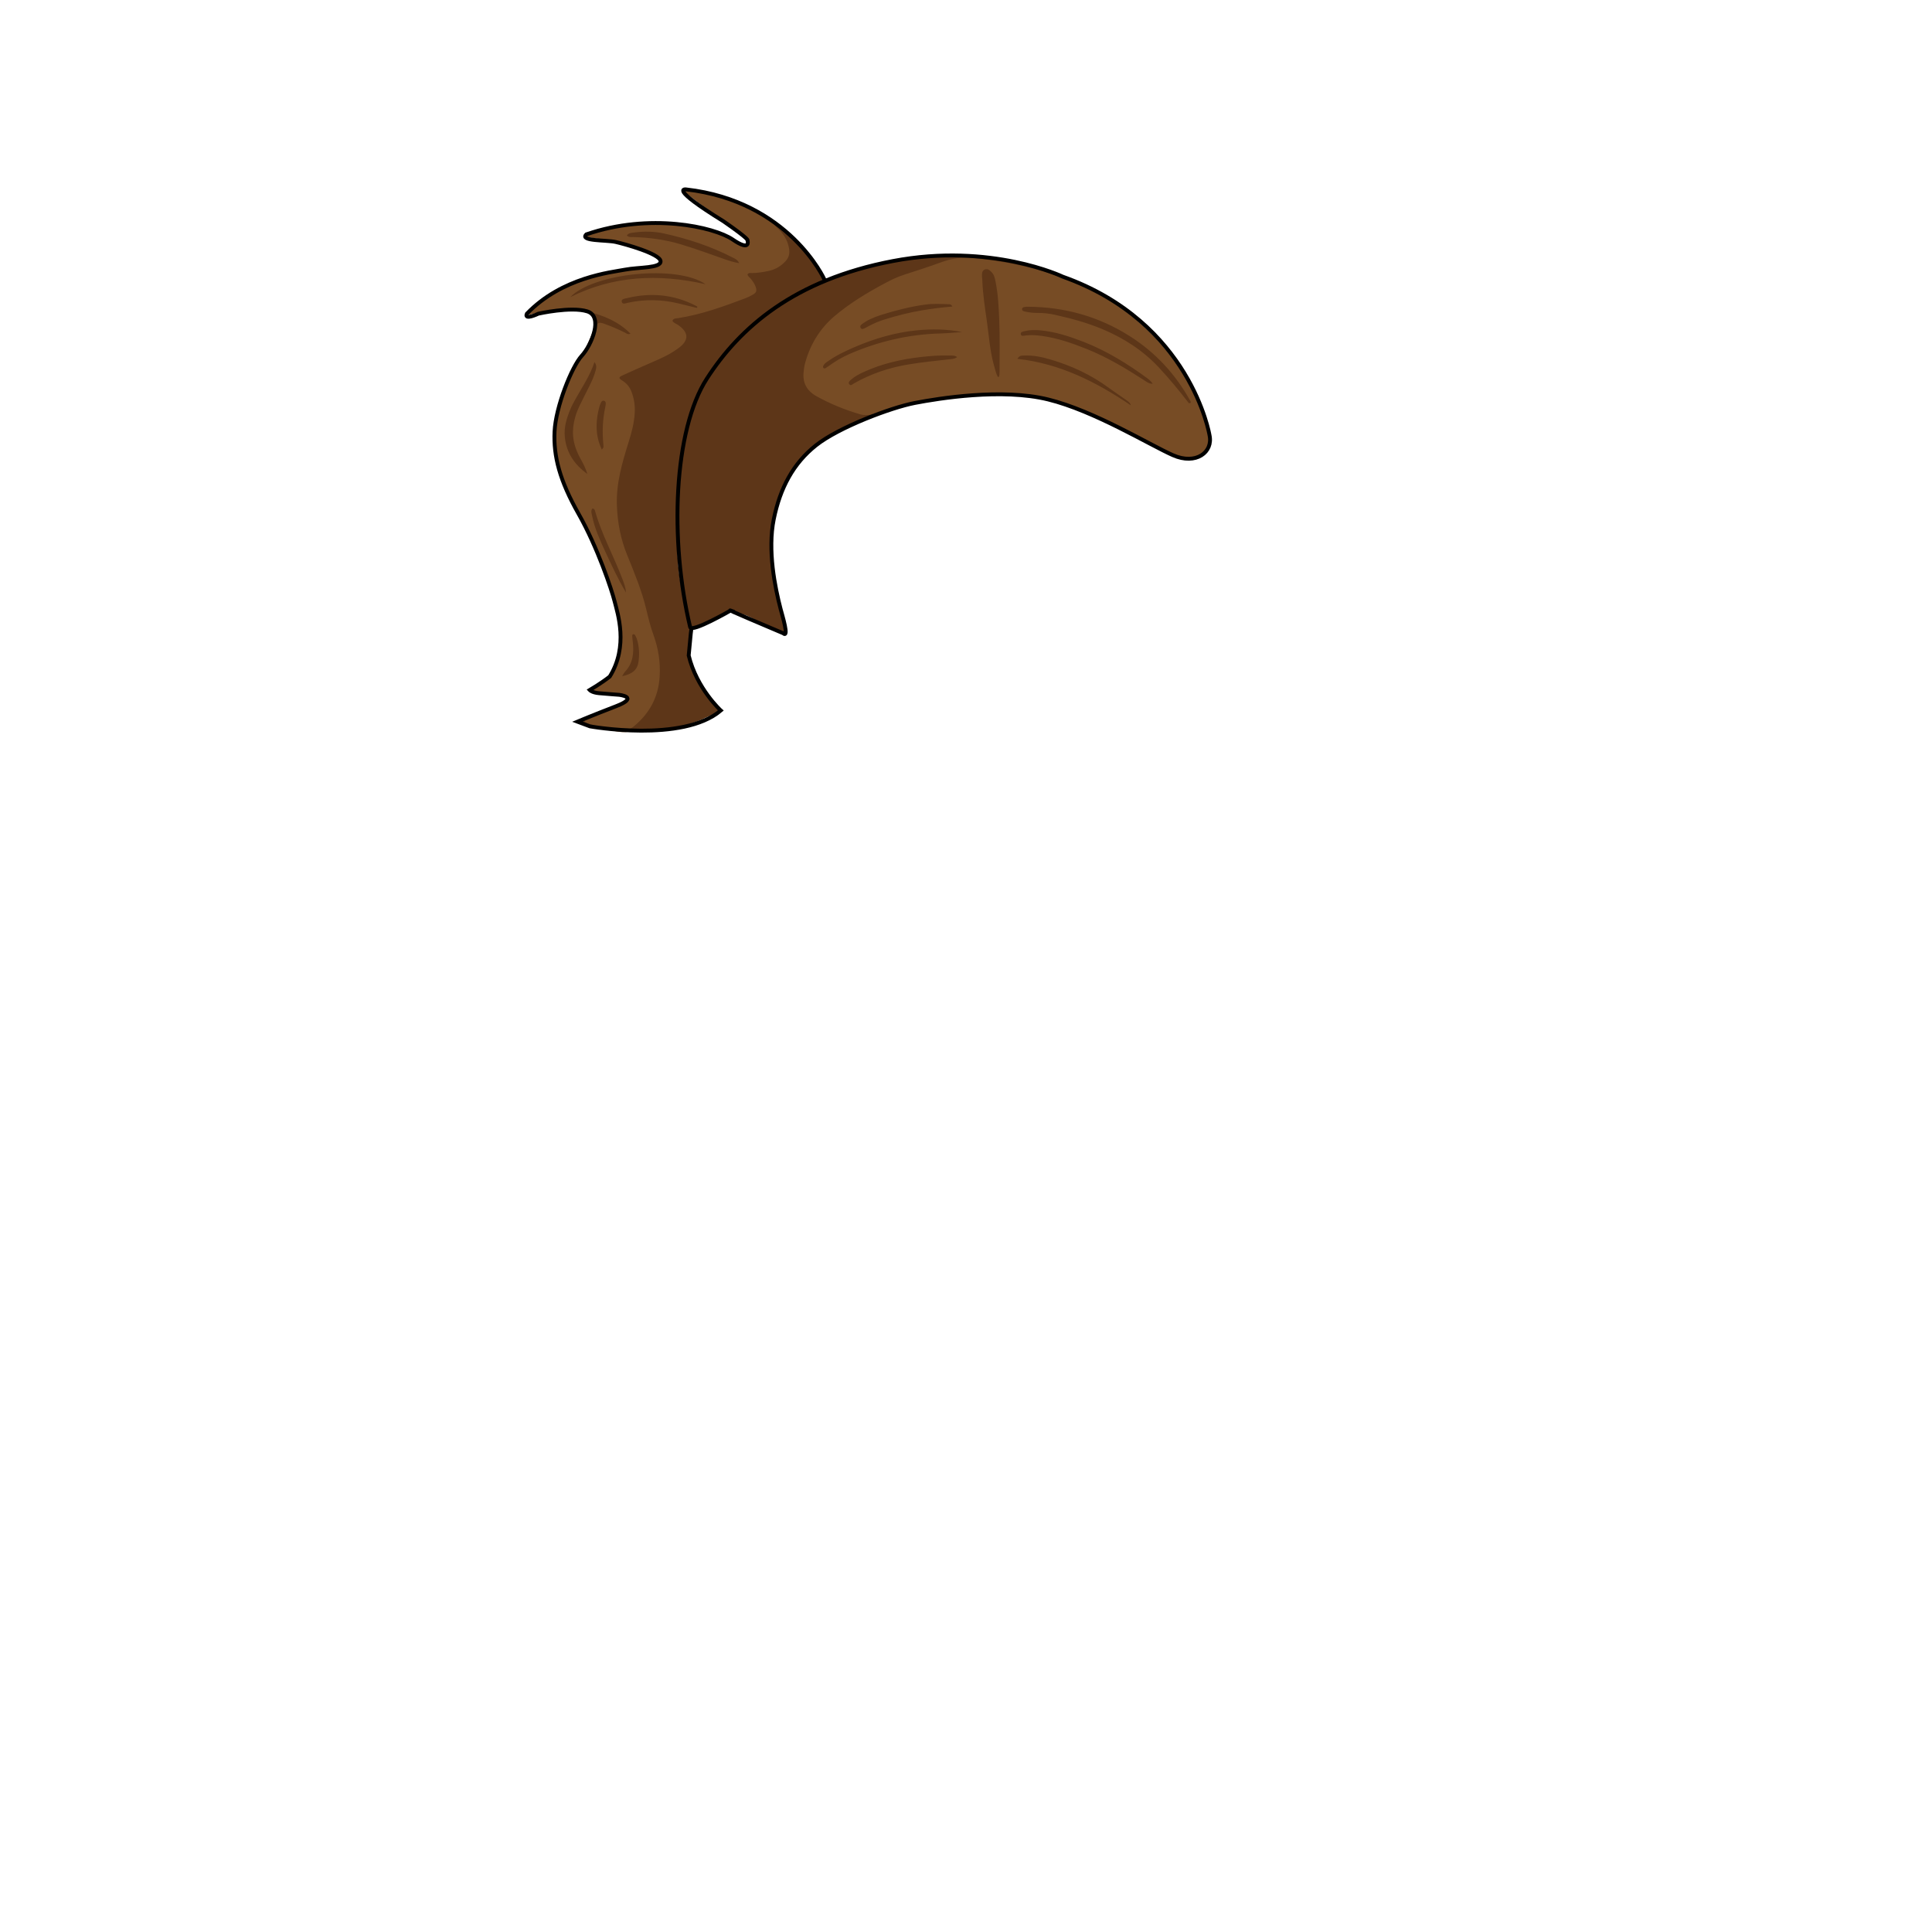 <svg xmlns="http://www.w3.org/2000/svg" id="hair" viewBox="0 0 3000 3000"><path id="cl1" fill="#774C25" d="M1718.3 463.801c24.802 14 46.7 31.899 66.9 51.8 39.5 38.899 68.1 84.899 87.5 136.801 2.8 7.6 4.3 15.399 5.3 23.3 2.9 21.899-11.2 36.8-33.2 35.601-14.898-.801-28.698-5.601-42-12-22.198-10.7-43.5-23.101-64.898-35.301-8.8-5.8-18.7-9.3-27.7-14.6-38-18.601-78.3-30.301-120.1-35.801-23-3-46.302-4.199-69.5-1.899-5.5.601-11-.5-16.5 1-3.4.5-6.802 0-10.102.399-19.6 3.101-39.3 5.5-58.898 9.399-21.7 4.4-43.102 9.9-64.2 16.301-5.601 1.699-11.7 2.101-16.9 5.3h.102c-14.102 5.399-27.5 3.5-41.2-2.399-13.7-6-27.9-10.899-41.102-18.101-28.8-15.699-34.5-27.8-26.3-61.8 8-33.2 26.9-60.899 54.7-81.301 25.5-18.8 51.5-37.199 80.7-49.6 34-14.4 68.3-28.4 105.7-31.7 14-1.2 27.898.3 41.698 1.9 41.602 4.8 82.4 13.399 121.302 29.399 23.798 9.201 46.798 20.201 68.698 33.302zM919.2 1068.9c-1.8.8-4 1.399-3.602 4 .4 2.699 2.5 2.6 4.9 2.8 13.6.801 27.1 2.5 40.7 3.301 5.7.3 12.8-.601 13.399 6.699.601 6.601-6.899 6.801-11.601 8.7-14.399 5.699-29.6 9.199-43.3 16.6-3.8 2.301-8.101 3.101-12.3 4.5-2.5.801-5.801 1.601-5.602 4.801.2 3 3.301 3.3 5.9 4.101 16.3 5.399 33.2 8.399 50 11.399 12.1 2.199 24.1 1.699 33.899-7.5 6.899-6.399 13.199-13 18.5-20.899 23.301-34.601 23.101-71.9 13.399-110.301-2.398-9.3-6.398-18.3-8.5-27.699-9.2-40.101-23.6-78.301-38.899-116.4-14.5-36.199-17-73.899-9.5-112 4.699-23.899 13.301-46.8 19.5-70.199 6.899-26.399 9.801-53.399-8.601-77.399-3.899-5.2-2.2-8.5 3.101-10.9 7-3.199 13.801-6.6 20.899-9.6 19.602-8.4 39.601-16.101 56.601-29.301 15.801-12.3 17-22.601 3.899-37.5-5-5.8-3.1-7.699 3.2-8.8 31-5.601 60.3-16.801 89.7-27.399 6.6-2.4 12.8-5.601 18.898-9 5.5-3 7-7.101 5.602-13.301-1.4-6.5-6.2-11.399-8.4-17.8 14.601-2 28.2-3.2 40.3-10.501 21.801-13.199 27.101-34.399 8.4-55-6.7-7.399-14.4-13.6-21.5-20.5l.1.2c-1-.399-1.6-1.2-2.199-2-3.199-2.3-6.399-4.8-9.699-7-34.4-21.699-71.7-35-112.2-39.399-3.7-.4-9.2-3.4-10.8.7-1.602 4.1 4.398 5.8 7.398 8 27.4 20.6 54.602 41.6 83.102 60.699 6.398 4.301 8.199 8.7 6.3 12.2-2.2 4-7.2 4.2-14.2-.3-26.8-17.3-56.699-24.3-87.8-28-48.8-5.7-96.3 1.6-143.5 13.3-2.1.5-4.7.7-5.3 4.2 3.2 2.6 7.2 2.7 11 3.2 14.899 1.899 29.6 4.7 44.2 8.1 18.199 4.2 36.3 8.9 52.5 18.7 4.398 2.7 10.198 5.5 8.198 12.1-1.898 6.301-7.898 6.301-13.398 6.4-24.8.6-49.102 4.6-73.102 10.5-41.5 10.399-79.898 27.7-113.698 54.2-2.7 2.1-6.4 3.699-7.102 7.699 3.3 2.5 6.102.801 8.9.2 7.199-1.5 14.3-3.5 21.5-4.601 21.8-3.3 43.6-6.7 65.199 1.399 8.5 5.801 17.301 10.899 27.2 14.301 9.199 3.1 17.899 7.8 23.3 11.3-7.601-4-17.899-10.101-29.5-13.601-6.101-1.8-10.899-.3-10.899 6.399-.101 15.301-8.3 27.301-15 39.899-11.3 21.4-23.601 42.301-32.9 64.7-16.6 39.601-20.1 80-6.5 121.101 13.5 40.8 34.102 78.5 51.2 117.8 18.602 42.601 37.4 85.2 42.5 132 3 27.399 1.3 54.399-19.3 76.2-1.2.699-2.3 1.5-3.5 2.199-6.392 4.603-13.392 9.003-20.992 12.303z"/><path id="sd1" fill="#5D3618" d="M1650 431.9c-46-18.102-93.9-27.102-142.9-31.5-16-1.4-31.198 1.6-46.1 7-18.8 6.8-37.8 13.1-56.8 19.1-10.5 3.301-20.4 8.101-30.102 13.301-27.698 14.8-54.6 31-78.5 51.3-23.6 20.101-38.898 46.101-46.398 76.5-.7 2.899-.802 5.899-1.2 8.899-2.3 17.601 4.6 30.301 20.1 38.9 21.7 12 44.4 21.199 68.2 28.1 5.9 1.7 11.9.601 17.9.601-16.2 7-32.602 13.5-48.2 21.801-35.5 18.899-64.7 44.5-84.5 79.899-10.5 18.8-16.6 39.101-20 60.399-6.8 42.601-1.6 84.399 7.7 125.899 1.5 6.801 3 13.7 4.398 20.5.4 2.2 7.674 29.512 5.573 31.712-4 .7-20.739-8.358-23.939-9.858-25.698-11.5-31.099-21.504-59.401-23.703-15.425 3.766-43.758 19.093-59.656 24.447-5.302 4.2-10.476-24.998-11.876-31.897-3.399-16.601-7.1-33.3-9.399-50.101-5.101-37-2.949-73.298-1.65-110.699 1.7-51.3 4.65-102.301 23.25-150.501 25.8-66.801 70.2-118.101 130-156.4 64.5-41.399 134.898-66.2 211.1-74.8 27.602-3.101 55.301-4.5 82.801-3.2 51.5 2.5 101.899 11.7 149.801 32 1.198.901 1.198 1.702-.202 2.301zm-736 680.2c-4 1.301-8.3 1.7-12 4.101h.1c-2 1.399-5.898.601-5.5 4.5.302 3 3.9 1.8 5.5 3.399 4.602 1.601 9.4 2.601 14.102 3.899h-.102c33.7 10.2 69.11 8.111 103.91 5.911 25.898-1.601 56.741-9.66 80.157-21.471l-8.265 3.661c2.6-2 30.425-11.087 27.527-15.786-9.602-10.301-25.602-26.766-32.403-38.965-13.5-24.2-20.321-31.435-16.121-59.535 4.346-20.063-3.943-43.598-6.503-58.113-9.7-42.7-10.802-74.601-12.5-118.399 1.043-47.612 3.099-92.551 10.22-139.277 11-46.899 27.18-90.622 56.38-129.223 25-33.101 55.7-59.899 90.1-82.7 20.9-13.8 42.9-25.5 65.802-35.699 9.3-4.2-1.602-15.2-7.102-23.3-8-11.9-16.5-23.5-26.199-34-12.899-14-26.301-27.4-42.699-37.301 3.199 5.601 8.3 9.5 12.6 14.101 7.7 8.3 12.8 17.7 14.4 29.1 1 7.101-.602 13.101-5.5 18.4-7.2 7.899-15.9 13.1-26.301 15.3-8.5 1.8-17 3.201-25.699 3.3-2.5 0-5.4-.899-7.2 2.101.7 3.2 3.6 4.801 5.4 7.101 2.898 3.7 5.6 7.5 7.198 11.899 2.2 6.399 1.4 9.2-4.398 12.5-3.7 2.2-7.7 4.101-11.7 5.601-34 12.8-68.1 25.2-104.3 30.8-3.102.5-6.801.101-8.602 3.601.102.5 0 .899.2 1.101 1.9 3 5.3 3.8 8.101 5.7 17.199 11.6 17.601 24.1.899 36.199-1.1.801-2.2 1.5-3.3 2.301-11.5 8.199-24.3 13.8-37.2 19.399-15.6 6.8-31.1 13.601-46.6 20.699-5.9 2.7-6 4.4-.4 7.801 6.9 4.199 11.7 9.899 14.5 17.3 4.1 10.7 5.8 21.7 5.1 33.301-.898 15.5-4.8 30.1-9.398 44.8-10 32.101-19.602 64.2-18.3 98.7 1 26.699 5.8 52.1 15.898 76.8 11.3 27.8 22.8 55.5 29.8 84.8 3.2 13.301 6.4 26.601 11.102 39.4 7.6 21 11 42.5 9.6 64.8-1.898 31.3-15.398 56.7-39.5 76.7-6.6 5.5-13.898 7.5-22.3 6.3-15.8-2.3-31.6-5-47-9.5-2.7-.8-6.1-.8-7.8-4.7 4.2-2.5 8.3-5 12.5-7.399-2.304-1.408-4.304-1.608-6.204-.008zm10.9-602.299c2.1-8.899 4.8-10.2 13.6-7 10.9 4 21.6 8.5 32 13.699 2.2 1.101 4.1 3.5 8.5 1.601-18.5-18.699-40.9-27.899-65.1-34C922.4 491 924.1 500 921.6 510.1c-1 4.2-2.5 8.2-4.1 12.2-2.4 5.8-5 11.601-7.5 17.3.2.899.3 1.801.5 2.7 5.9-10.3 11.5-20.7 14.4-32.499zM1848 622c-22.9-41.399-54.3-75.1-94.1-100.3-47.802-30.3-100.7-45-157.4-45.399-1.7 0-3.3 0-5 .3-2 .301-4.2.801-4.4 3.2-.3 2.5 1.9 3.3 3.802 3.8 6.5 1.601 13.1 2.301 19.8 2.301 9.4-.101 18.7.899 27.8 3 25.101 5.6 49.8 12.3 73.601 22.3 33 13.899 62.399 32.8 87 59 16.601 17.8 32.101 36.5 46.899 55.8 3.898.299 3.398-1.602 1.998-4.002zm-296.5-37.199c.2-2.301.6-4.5.6-6.801 0-27 .602-54-.5-80.899-.8-19.899-1.698-39.899-5.698-59.601-1-4.899-1.802-9.899-5.2-13.8-2.9-3.3-6.3-6.8-11-5.4-5.1 1.601-4.9 6.501-4.9 10.9 0 1.7.4 3.3.5 5 .7 21.7 4 43.101 7.102 64.5 3.198 22.399 4.6 45.101 10.6 67 1.8 6.7 3.3 13.399 6.3 19.601.696-.101 1.396-.301 2.196-.5zm236.1 8c-1.6-1.7-3.3-3.399-5.1-4.7-31.2-23-64-43.3-100.2-57.399-21.698-8.399-43.898-15.7-67.3-17.8-8-.7-16-.7-23.8 1.3-2.7.7-6.9 1-6.102 4.899.7 3.399 4.4 2.2 6.9 1.899 8.3-1.1 16.6-.6 24.9.5 24.3 3.2 47.198 11.101 69.8 20.101 31.4 12.5 60.3 29.7 88.5 47.899 4.4 2.801 8.4 6.4 14.6 6.5-.698-1.199-1.298-2.3-2.198-3.199zM1423.8 512.9c-33.698 3.3-66 12.8-97.1 26.199-14.4 6.2-28.5 12.9-41.4 22.101-2.698 1.899-5.6 3.8-7 6.899-.398.801-.398 2.101 0 2.801.7 1.399 2.302 1.399 3.5.8 1.7-1 3.4-2.101 5-3.3 10-7.301 20.602-13.601 31.9-18.601 45.1-19.601 92.2-30.7 141.399-32 11.301-.3 22.5-1.5 33.699-2.2C1470.4 510.9 1447 510.7 1423.8 512.9zm50.7 39.2c-14.7-.601-29.3.601-43.9 2.2-31 3.5-61.1 10.3-89.6 23.399-6.7 3.101-13.2 6.399-18.8 11.3-2.2 1.9-5.602 4.301-3.7 7.301 2.3 3.699 5.3.3 7.6-1 26.4-15 54.7-24.5 84.5-29.399 20.7-3.4 41.602-5.601 62.5-7.9 4.2-.5 8.602-.3 13.2-3.5-4.4-3.101-8.2-2.301-11.8-2.401zm274.2 69c-8.9-6.399-18.2-12.399-27-18.899-27.7-20.399-58.4-34.601-91.302-44.2-13.1-3.8-26.5-6.6-40.398-5.899-3.102.2-6.8-.699-10.2 5.101 66.3 7.3 122.9 36.101 176.3 72.3-1.3-4.403-4.5-6.303-7.4-8.403zm-275.6-148.7c-12-.4-24-1.101-35.898.5-23.801 3.199-47 9.199-69.9 16.399-5.7 1.8-11.3 4.101-16.7 6.601-3.898 1.8-7.6 4.199-11.1 6.6-2.1 1.5-4.8 3.5-3.2 6.5 1.7 3.2 4.602 1.5 7 .4 2.102-1 4.102-2.2 6.2-3.301 7.4-3.899 15-7.199 23-9.699 19.4-6.101 39-11.101 59.1-14.5 15.4-2.601 30.802-4.5 47.2-5.9-1.602-3.6-3.802-3.5-5.702-3.6zM912 736c-2.3-8.1-6-15.5-10.1-22.8-8.5-15.101-13.602-31-11.9-48.7 1.2-11.8 4.5-22.899 9.5-33.5 5-10.5 10.4-20.899 15.6-31.3 3.802-7.8 7.5-15.601 9.7-24.101 1-3.899 2.4-8.1-1.7-13.3-7.1 21.5-19.198 38.8-29.3 57.101-2.898 5.199-5.898 10.5-8.1 16-5.8 13.899-10.3 28.199-8.602 43.6C879.6 703.6 892.5 721.801 912 736zm71.8-367.9c25.102.8 49.7 4.1 73.8 11.399 22.602 6.9 44.802 14.9 67.102 22.8 7.1 2.5 14.199 4.9 23.1 6.301-2.6-5.5-6.5-6.9-9.9-8.601C1104 382.5 1068 370.7 1030.8 362.5c-15.399-3.399-31.1-3.5-46.7-1.399-3.699.5-7.898.5-10.8 4.5 3.3 3.299 7.1 2.399 10.5 2.499zm111.7 73.201c-44.1-30.601-173.5-17.601-210 20.101 66.9-33.402 136.6-36.702 210-20.101zM972 920c-.4-7.399-3-14.3-5.6-21.1-13.4-35.4-32-68.7-42.4-105.4-.5-1.8-1.2-3.899-4.3-3.8-2.7 3.899-.9 8.101-.102 12.101 4 19.399 12.2 37.199 20.4 55C949.9 878.301 959.9 899.7 972 920zm111.1-443.6c-.8-.5-1.6-1.101-2.398-1.5-34.301-17.801-70.2-21-107.5-11.9-3.2.801-8.9 1.101-7.7 5.7 1.2 4.601 6.3 2.101 9.6 1.399 26.5-5.699 52.8-5.199 79 1.2 9.3 2.3 18.602 4.5 27.9 6.8.298-.499.698-1.099 1.098-1.699zM936.9 694.9c.198-1.301.3-2.601.1-3.9-2.1-20-1.3-39.8 3-59.5.3-1.3.5-2.6.6-3.899.102-2 0-4.199-2.198-5.101-2.802-1.1-4.4.801-5.4 3-1 2.101-1.8 4.301-2.4 6.5-2.6 9.7-4.199 19.601-4.199 29.5 0 12.301 2.199 24.2 8.101 36.601 1.596-2.201 2.296-2.601 2.396-3.201zM966 1050c15.8-3.199 23.8-9.899 25.5-22.6 1.6-11.9 1.1-23.9-2.7-35.5-.7-2.2-1.8-4.301-3-6.2-.398-.601-1.8-1.101-2.5-.899-.7.199-1.7 1.399-1.6 2.101.1 3.3.5 6.6.898 9.899 1.9 16.699.5 32.5-11.6 45.699-2.098 2.2-3.398 5-4.998 7.5z"/><path fill="none" stroke="#000" stroke-miterlimit="10" stroke-width="6" d="M1821.3 706.801c-36-15.899-122-68.801-193.698-86.5-71.7-17.7-170.102-1.7-207 5.399-36.9 7.101-117.9 37.601-153.4 65.7-35.5 28.101-55.9 66.5-65.7 114.8s1.835 105.813 10.7 139.7c2.375 9.08 13.799 46.05 3.799 37.35-96-40.601-81.5-35.25-81.5-35.25s-60.434 34.833-62.833 25.833c-32.4-135.801-25.565-305.933 25.833-385.734 51.4-79.8 135.9-153.5 288.7-182.7s264 24.2 264 24.2c199 70.5 227.9 246 227.9 246C1884.1 702 1857.3 722.7 1821.3 706.801zM1280 433.7s-54.7-121.5-214.7-139.6c0 0-28.698-4.101 58.102 49.5 41.898 29 37.3 29.6 37.3 29.6s6 18.5-23-1.3-129-41.9-227.2-8c-11.2 10.8 31.2 8.6 45.4 11.8 14.2 3.2 68.3 18.2 69.8 29.6 1.5 11.4-33.7 9.301-55 13.4-21.3 4.101-97.7 11.5-152.6 68.399-4.9 10.899 17.8 0 17.8 0s50.8-11.5 76-3.601c25.2 7.9 6.898 52.101-8.602 69C887.8 569.4 862.9 631.6 861.101 670.1c-1.801 38.5 8 76.101 37.399 128C927.9 850 949.9 916 954.4 934s21.898 69.2-7.602 116.601c-13.2 10.399-31.1 20.899-31.1 20.899s3.5 3.9 14.399 4.9 31.101 2.5 31.101 2.5 32.6 3.399-4.5 17.699c-37.101 14.3-60.101 24-60.101 24l19.5 7.301s143.75 25.949 203.151-24.65c0 0-37.5-34.25-49.841-85.428 3.475-38.515 3.775-38.262 4.165-41.489"/></svg>